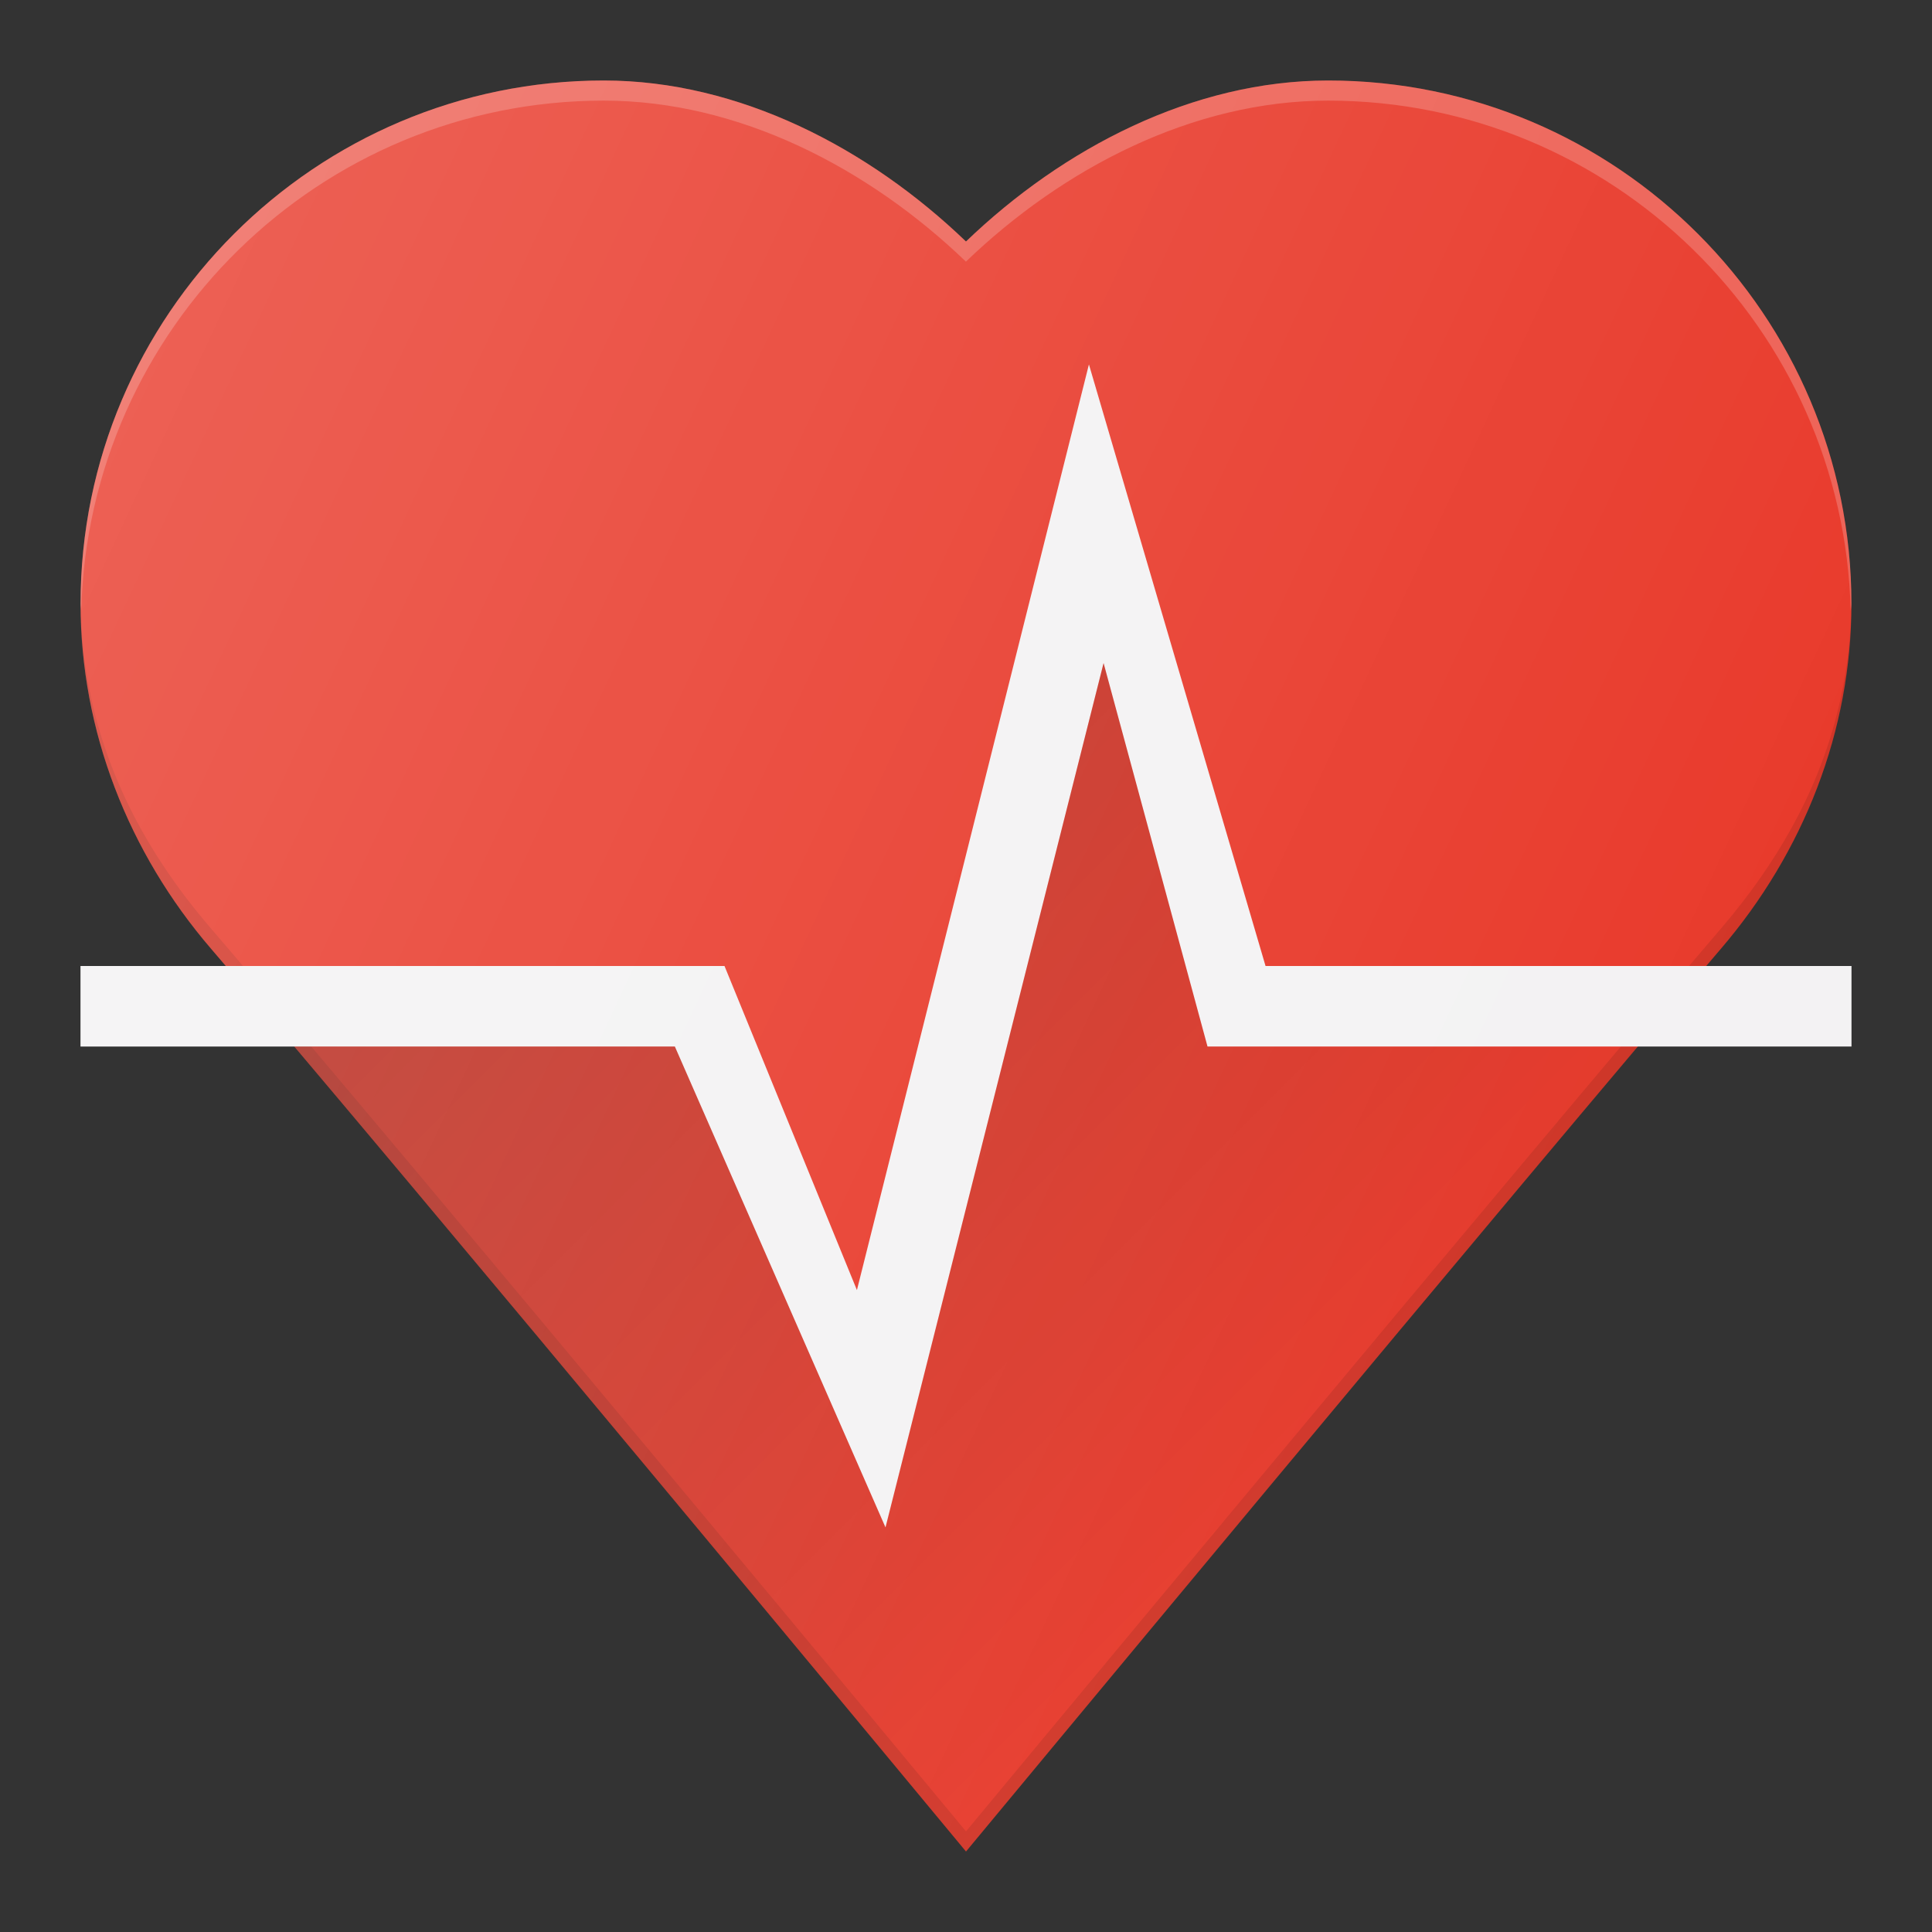 <?xml version="1.0" encoding="iso-8859-1"?>
<!-- Generator: Adobe Illustrator 21.1.0, SVG Export Plug-In . SVG Version: 6.00 Build 0)  -->
<svg version="1.1" id="Layer_1" xmlns="http://www.w3.org/2000/svg" xmlns:xlink="http://www.w3.org/1999/xlink" x="0px" y="0px"
	 viewBox="0 0 24 24" enable-background="new 0 0 24 24" xml:space="preserve">
<rect x="0" y="0" width="24" height="24" fill="#333333" stroke="none"/>
<g>
	<path fill="#E83829" d="M16.5,1c-1.681,0-3.292,0.839-4.5,2c-1.208-1.161-2.819-2-4.499-2
		C3.916,1,1.001,3.916,1.001,7.5c0,1.58,0.596,3.092,1.619,4.283
		C5.002,14.555,12,23,12,23s6.996-8.437,9.374-11.21
		C22.407,10.586,22.999,9.077,22.999,7.5C22.999,3.916,20.084,1,16.5,1z"/>
	<path opacity="0.1" fill="#010101" d="M21.374,11.54C18.996,14.313,12,22.75,12,22.75
		s-6.998-8.445-9.38-11.217c-0.881-1.025-1.446-2.166-1.586-3.476
		C1.014,7.874,1.003,7.689,1.001,7.5c-0.001,0.054,0-0.055,0,0
		c0,0.198,0.009,0.394,0.028,0.589c0.128,1.364,0.696,2.652,1.591,3.694
		C5.002,14.555,12,23,12,23s6.996-8.437,9.374-11.21
		c0.71-0.827,1.212-1.8,1.456-2.839C22.942,8.479,22.999,7.993,22.999,7.5
		c0-0.055,0.001,0.054,0,0c-0.007,0.483-0.069,0.943-0.183,1.383
		C22.568,9.853,22.071,10.728,21.374,11.54z"/>
	<path opacity="0.2" fill="#FFFFFF" d="M7.5,1.25c1.681,0,3.291,0.839,4.499,2
		c1.208-1.161,2.82-2,4.5-2c3.529,0,6.404,2.829,6.491,6.338
		C22.992,7.558,22.999,7.53,22.999,7.5c0-3.584-2.916-6.5-6.5-6.5
		c-1.681,0-3.292,0.839-4.5,2c-1.208-1.161-2.819-2-4.499-2
		C3.916,1,1.001,3.916,1.001,7.5c0,0.03,0.008,0.058,0.008,0.088
		C1.096,4.079,3.971,1.25,7.5,1.25z"/>
	<polygon fill="#F3F2F3" points="11,18.974 8.383,13 1,13 1,12 9,12 10.645,16.026 13.527,4.527 
		15.721,12 23,12 23,13 15,13 13.709,8.237 	"/>
	<linearGradient id="SVGID_1_" gradientUnits="userSpaceOnUse" x1="7.414" y1="9.24" x2="16.587" y2="18.413">
		<stop  offset="0" style="stop-color:#010101;stop-opacity:0.2"/>
		<stop  offset="1" style="stop-color:#010101;stop-opacity:0"/>
	</linearGradient>
	<path fill="url(#SVGID_1_)" d="M15,13l-1.291-4.763L11,18.974L8.383,13H3.654C6.574,16.453,12,23,12,23
		s5.431-6.55,8.347-10H15z"/>
	<linearGradient id="SVGID_2_" gradientUnits="userSpaceOnUse" x1="1.22" y1="5.588" x2="21.949" y2="15.254">
		<stop  offset="0" style="stop-color:#FFFFFF;stop-opacity:0.2"/>
		<stop  offset="1" style="stop-color:#FFFFFF;stop-opacity:0"/>
	</linearGradient>
	<path fill="url(#SVGID_2_)" d="M21.375,11.79C22.408,10.586,23,9.077,23,7.5C23,3.916,20.084,1,16.5,1
		c-1.681,0-3.292,0.839-4.5,2C10.792,1.839,9.181,1,7.5,1C3.916,1,1,3.916,1,7.5
		c0,1.58,0.596,3.092,1.619,4.283C2.675,11.847,2.744,11.929,2.805,12H1v1h2.655
		C6.578,16.457,12,23,12,23s5.428-6.546,8.346-10H23v-1h-1.804
		C21.254,11.932,21.321,11.852,21.375,11.79z"/>
</g>
<g>
</g>
<g>
</g>
<g>
</g>
<g>
</g>
<g>
</g>
<g>
</g>
<g>
</g>
<g>
</g>
<g>
</g>
<g>
</g>
<g>
</g>
<g>
</g>
<g>
</g>
<g>
</g>
<g>
</g>
</svg>

